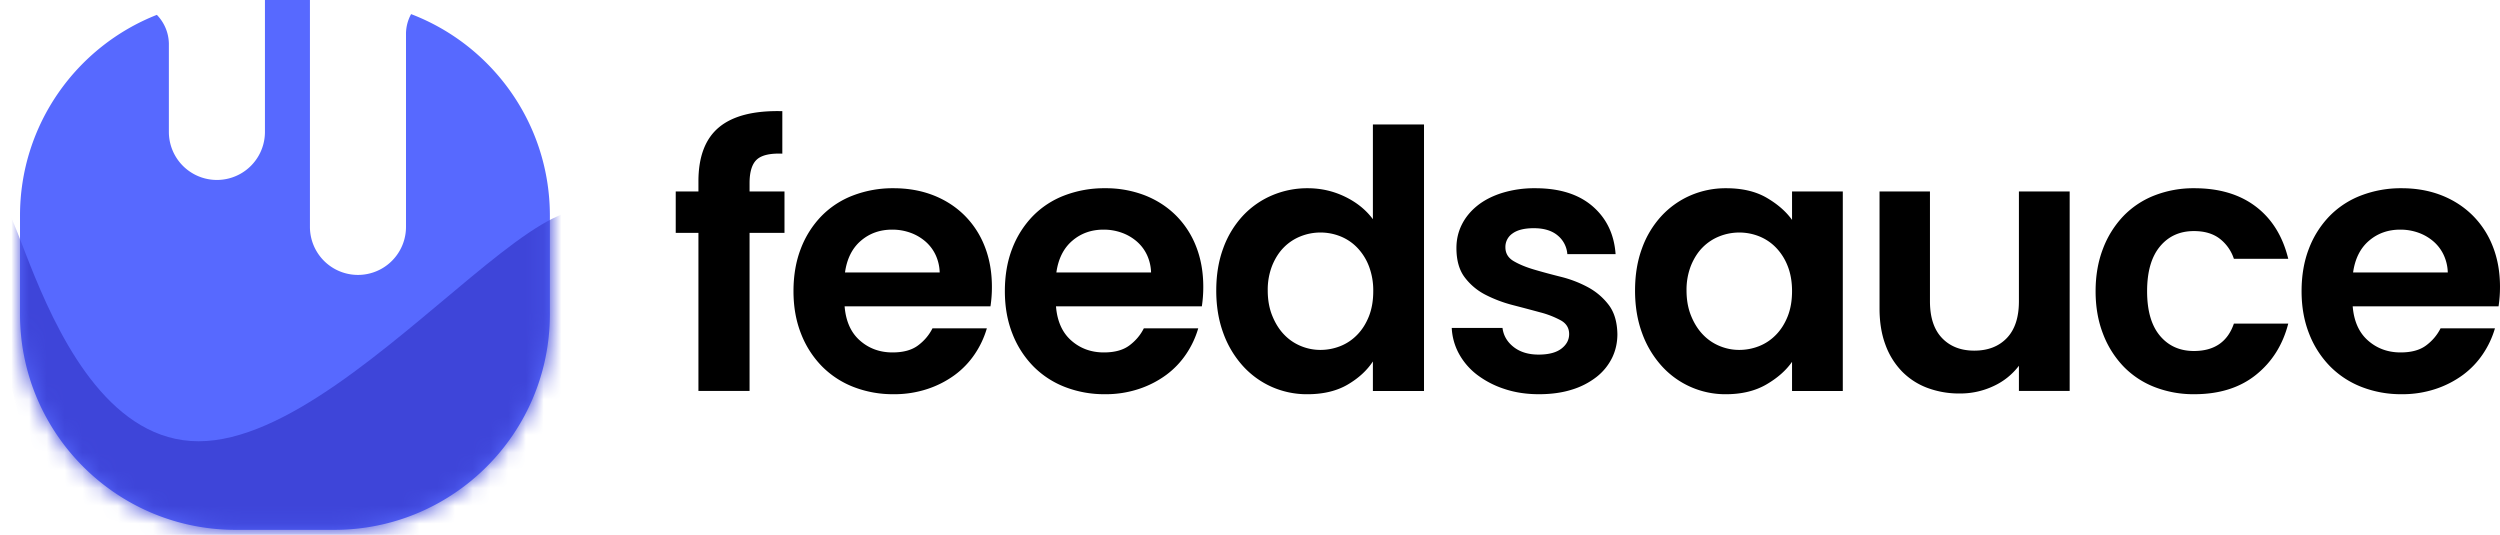 <svg xmlns="http://www.w3.org/2000/svg" xmlns:xlink="http://www.w3.org/1999/xlink" viewBox="0 0 140.863 30.137" height="32.146" width="150.254"><defs><path d="M16.336 0v12.784a2.706 2.706 0 105.413 0V1.864c.01-.386.113-.75.287-1.069 4.572 1.746 7.82 6.173 7.82 11.358v5.549c0 6.712-5.442 12.153-12.154 12.153h-5.549C5.441 29.855 0 24.414 0 17.702v-5.549C0 7.01 3.196 2.611 7.711.837c.405.416.66.98.677 1.604v4.992a2.706 2.706 0 005.413 0V0h2.535z" id="a"/></defs><g fill="none" fill-rule="evenodd"><g transform="translate(1.127)"><mask id="b" fill="#fff"><use height="100%" width="100%" xlink:href="#a"/></mask><use height="100%" width="100%" xlink:href="#a" fill="#5769ff"/><g mask="url(#b)" fill="#3e45d9"><path d="M2.999 30.137C.425 26.23-1.127 21.18-1.127 15.665c0-12.389 1.532 9.198 11.19 9.198 9.657 0 23.454-21.587 23.454-9.198 0 5.515-1.487 10.565-3.988 14.472H2.999z"/></g></g><path d="M39.353 13.122h-1.279v-2.334h1.279v-.568c0-1.393.389-2.41 1.166-3.053.778-.643 1.965-.944 3.561-.903v2.394c-.69-.027-1.17.085-1.44.335s-.406.693-.406 1.329v.466h1.968v2.334h-1.968v8.907h-2.881v-8.907zm10.916-.183c-.69 0-1.279.21-1.766.63-.487.418-.784 1.014-.892 1.785h5.336a2.498 2.498 0 00-.233-.995 2.297 2.297 0 00-.579-.76 2.667 2.667 0 00-.842-.487 2.99 2.99 0 00-1.024-.173zm5.336 5.56a5.164 5.164 0 01-.68 1.45 4.77 4.77 0 01-1.126 1.177 5.53 5.53 0 01-1.542.791 5.936 5.936 0 01-1.907.295 6.115 6.115 0 01-2.252-.406 5.081 5.081 0 01-1.786-1.167 5.422 5.422 0 01-1.177-1.836c-.284-.717-.426-1.515-.426-2.394 0-.893.139-1.695.416-2.405a5.397 5.397 0 011.157-1.826 4.962 4.962 0 011.785-1.166 6.253 6.253 0 012.283-.406c.811 0 1.555.132 2.232.395.676.264 1.261.64 1.755 1.127a5.034 5.034 0 011.146 1.755c.27.683.406 1.444.406 2.282a7.165 7.165 0 01-.081 1.096H47.59c.068.839.355 1.481.863 1.927.507.447 1.119.67 1.836.67.609 0 1.089-.132 1.44-.396.352-.263.623-.585.812-.963h3.064zm6.574-5.56c-.69 0-1.278.21-1.765.63-.487.418-.785 1.014-.893 1.785h5.336a2.498 2.498 0 00-.233-.995 2.297 2.297 0 00-.579-.76 2.667 2.667 0 00-.842-.487 2.99 2.99 0 00-1.024-.173zm5.336 5.56a5.164 5.164 0 01-.68 1.45 4.77 4.77 0 01-1.126 1.177 5.53 5.53 0 01-1.542.791 5.936 5.936 0 01-1.907.295 6.115 6.115 0 01-2.252-.406 5.081 5.081 0 01-1.786-1.167 5.422 5.422 0 01-1.177-1.836c-.284-.717-.426-1.515-.426-2.394 0-.893.139-1.695.416-2.405a5.397 5.397 0 011.157-1.826 4.962 4.962 0 011.785-1.166 6.253 6.253 0 012.283-.406 6.11 6.11 0 012.232.395c.676.264 1.261.64 1.755 1.127a5.034 5.034 0 011.146 1.755c.27.683.406 1.444.406 2.282a7.165 7.165 0 01-.081 1.096H59.5c.067.839.355 1.481.862 1.927.507.447 1.12.67 1.836.67.609 0 1.089-.132 1.44-.396.352-.263.623-.585.812-.963h3.064zm1.015-2.13c0-.88.131-1.675.395-2.385a5.365 5.365 0 011.096-1.816 4.835 4.835 0 011.643-1.156 5.055 5.055 0 012.02-.406c.743 0 1.443.159 2.1.477.655.317 1.18.74 1.572 1.268V7.014h2.88V22.03h-2.88v-1.664c-.339.514-.815.95-1.43 1.309-.616.358-1.37.538-2.263.538a4.878 4.878 0 01-2.009-.416 4.856 4.856 0 01-1.633-1.187 5.575 5.575 0 01-1.096-1.847c-.264-.717-.395-1.515-.395-2.394zm8.846.04a3.81 3.81 0 00-.244-1.41 3.098 3.098 0 00-.659-1.045 2.723 2.723 0 00-.954-.64 3.03 3.03 0 00-2.232 0 2.755 2.755 0 00-.943.62c-.27.27-.49.611-.66 1.024a3.696 3.696 0 00-.253 1.41c0 .528.084 1.001.254 1.42.169.42.388.771.659 1.055.27.285.585.501.943.65a2.86 2.86 0 001.106.223 3.03 3.03 0 001.126-.213c.359-.142.677-.355.954-.64.277-.283.497-.632.66-1.044.162-.413.243-.883.243-1.41zm13.756 2.414c0 .487-.101.937-.304 1.35a3.113 3.113 0 01-.883 1.075 4.276 4.276 0 01-1.39.71c-.54.17-1.156.254-1.846.254-.703 0-1.35-.098-1.937-.295a5.203 5.203 0 01-1.532-.79 3.769 3.769 0 01-1.025-1.178 3.359 3.359 0 01-.416-1.47h2.86c.055.432.265.79.63 1.075.365.284.832.426 1.4.426s.998-.112 1.288-.335c.291-.223.437-.497.437-.822 0-.338-.156-.595-.467-.77a5.15 5.15 0 00-1.177-.457c-.473-.129-.984-.264-1.532-.406a7.395 7.395 0 01-1.532-.578 3.398 3.398 0 01-1.176-.984c-.312-.413-.467-.964-.467-1.654 0-.474.101-.913.304-1.319.203-.406.494-.76.873-1.065.378-.304.845-.545 1.4-.72a6.162 6.162 0 011.866-.264c1.367 0 2.442.338 3.226 1.014.785.677 1.218 1.576 1.299 2.699h-2.719a1.502 1.502 0 00-.548-1.055c-.324-.27-.77-.406-1.339-.406-.527 0-.926.098-1.197.294a.919.919 0 00-.406.781c0 .338.156.599.467.781.311.183.697.342 1.156.477.46.136.96.27 1.502.406a6.541 6.541 0 011.511.578c.467.25.86.582 1.177.995.318.412.484.963.497 1.653zm.995-2.455c0-.88.131-1.674.395-2.384a5.365 5.365 0 011.096-1.816 4.862 4.862 0 011.633-1.156 4.983 4.983 0 012.009-.406c.906 0 1.667.179 2.283.537.615.359 1.092.775 1.43 1.248v-1.603h2.86V22.03h-2.86v-1.643c-.338.486-.822.913-1.45 1.278-.63.365-1.39.548-2.283.548a4.83 4.83 0 01-3.622-1.603 5.575 5.575 0 01-1.096-1.847c-.264-.717-.395-1.515-.395-2.394zm8.846.04c0-.527-.081-.997-.243-1.41a3.098 3.098 0 00-.66-1.044 2.723 2.723 0 00-.954-.64 3.03 3.03 0 00-2.231 0 2.755 2.755 0 00-.944.62c-.27.27-.49.611-.66 1.024a3.716 3.716 0 00-.253 1.41c0 .528.085 1.001.254 1.42.169.42.389.771.66 1.055.27.285.584.501.943.65.358.149.727.223 1.105.223a3.03 3.03 0 001.126-.213c.359-.142.677-.355.954-.64.277-.283.497-.632.66-1.044.162-.413.243-.883.243-1.41zm15.643 5.621h-2.86v-1.42a3.754 3.754 0 01-1.41 1.136 4.398 4.398 0 01-1.938.426 5.08 5.08 0 01-1.806-.314 3.924 3.924 0 01-1.43-.924 4.222 4.222 0 01-.934-1.501c-.223-.595-.335-1.278-.335-2.05v-6.594h2.841v6.189c0 .906.227 1.596.68 2.07.453.473 1.058.71 1.816.71.77 0 1.383-.237 1.836-.71.453-.474.68-1.164.68-2.07v-6.189h2.86V22.03zm1.461-5.62c0-.88.139-1.678.416-2.395a5.458 5.458 0 011.147-1.836 4.9 4.9 0 011.755-1.166 6.036 6.036 0 012.242-.406c1.407 0 2.563.345 3.47 1.035.906.69 1.514 1.67 1.825 2.942h-3.063a2.35 2.35 0 00-.802-1.137c-.372-.284-.855-.426-1.45-.426-.799 0-1.438.291-1.918.873-.48.581-.72 1.42-.72 2.516 0 1.095.24 1.93.72 2.505s1.12.863 1.917.863c1.15 0 1.9-.514 2.253-1.542h3.063c-.31 1.204-.92 2.167-1.826 2.891-.906.724-2.062 1.086-3.47 1.086a6.036 6.036 0 01-2.241-.406 4.9 4.9 0 01-1.755-1.167 5.458 5.458 0 01-1.147-1.836c-.277-.717-.416-1.515-.416-2.394zm17.166-3.47c-.69 0-1.279.21-1.766.63-.487.418-.784 1.014-.892 1.785h5.336a2.497 2.497 0 00-.234-.995 2.297 2.297 0 00-.578-.76 2.667 2.667 0 00-.842-.487 2.99 2.99 0 00-1.024-.173zm5.336 5.56a5.164 5.164 0 01-.68 1.45 4.77 4.77 0 01-1.126 1.177 5.53 5.53 0 01-1.542.791 5.936 5.936 0 01-1.907.295 6.115 6.115 0 01-2.252-.406 5.081 5.081 0 01-1.786-1.167 5.422 5.422 0 01-1.177-1.836c-.284-.717-.426-1.515-.426-2.394 0-.893.139-1.695.416-2.405a5.397 5.397 0 011.157-1.826 4.962 4.962 0 011.785-1.166 6.253 6.253 0 012.283-.406c.811 0 1.555.132 2.232.395.676.264 1.26.64 1.755 1.127a5.034 5.034 0 011.146 1.755c.27.683.406 1.444.406 2.282a7.264 7.264 0 01-.081 1.096h-8.218c.068.839.355 1.481.863 1.927.507.447 1.119.67 1.836.67.608 0 1.089-.132 1.44-.396.352-.263.623-.585.812-.963h3.064z" fill="#000"/></g></svg>